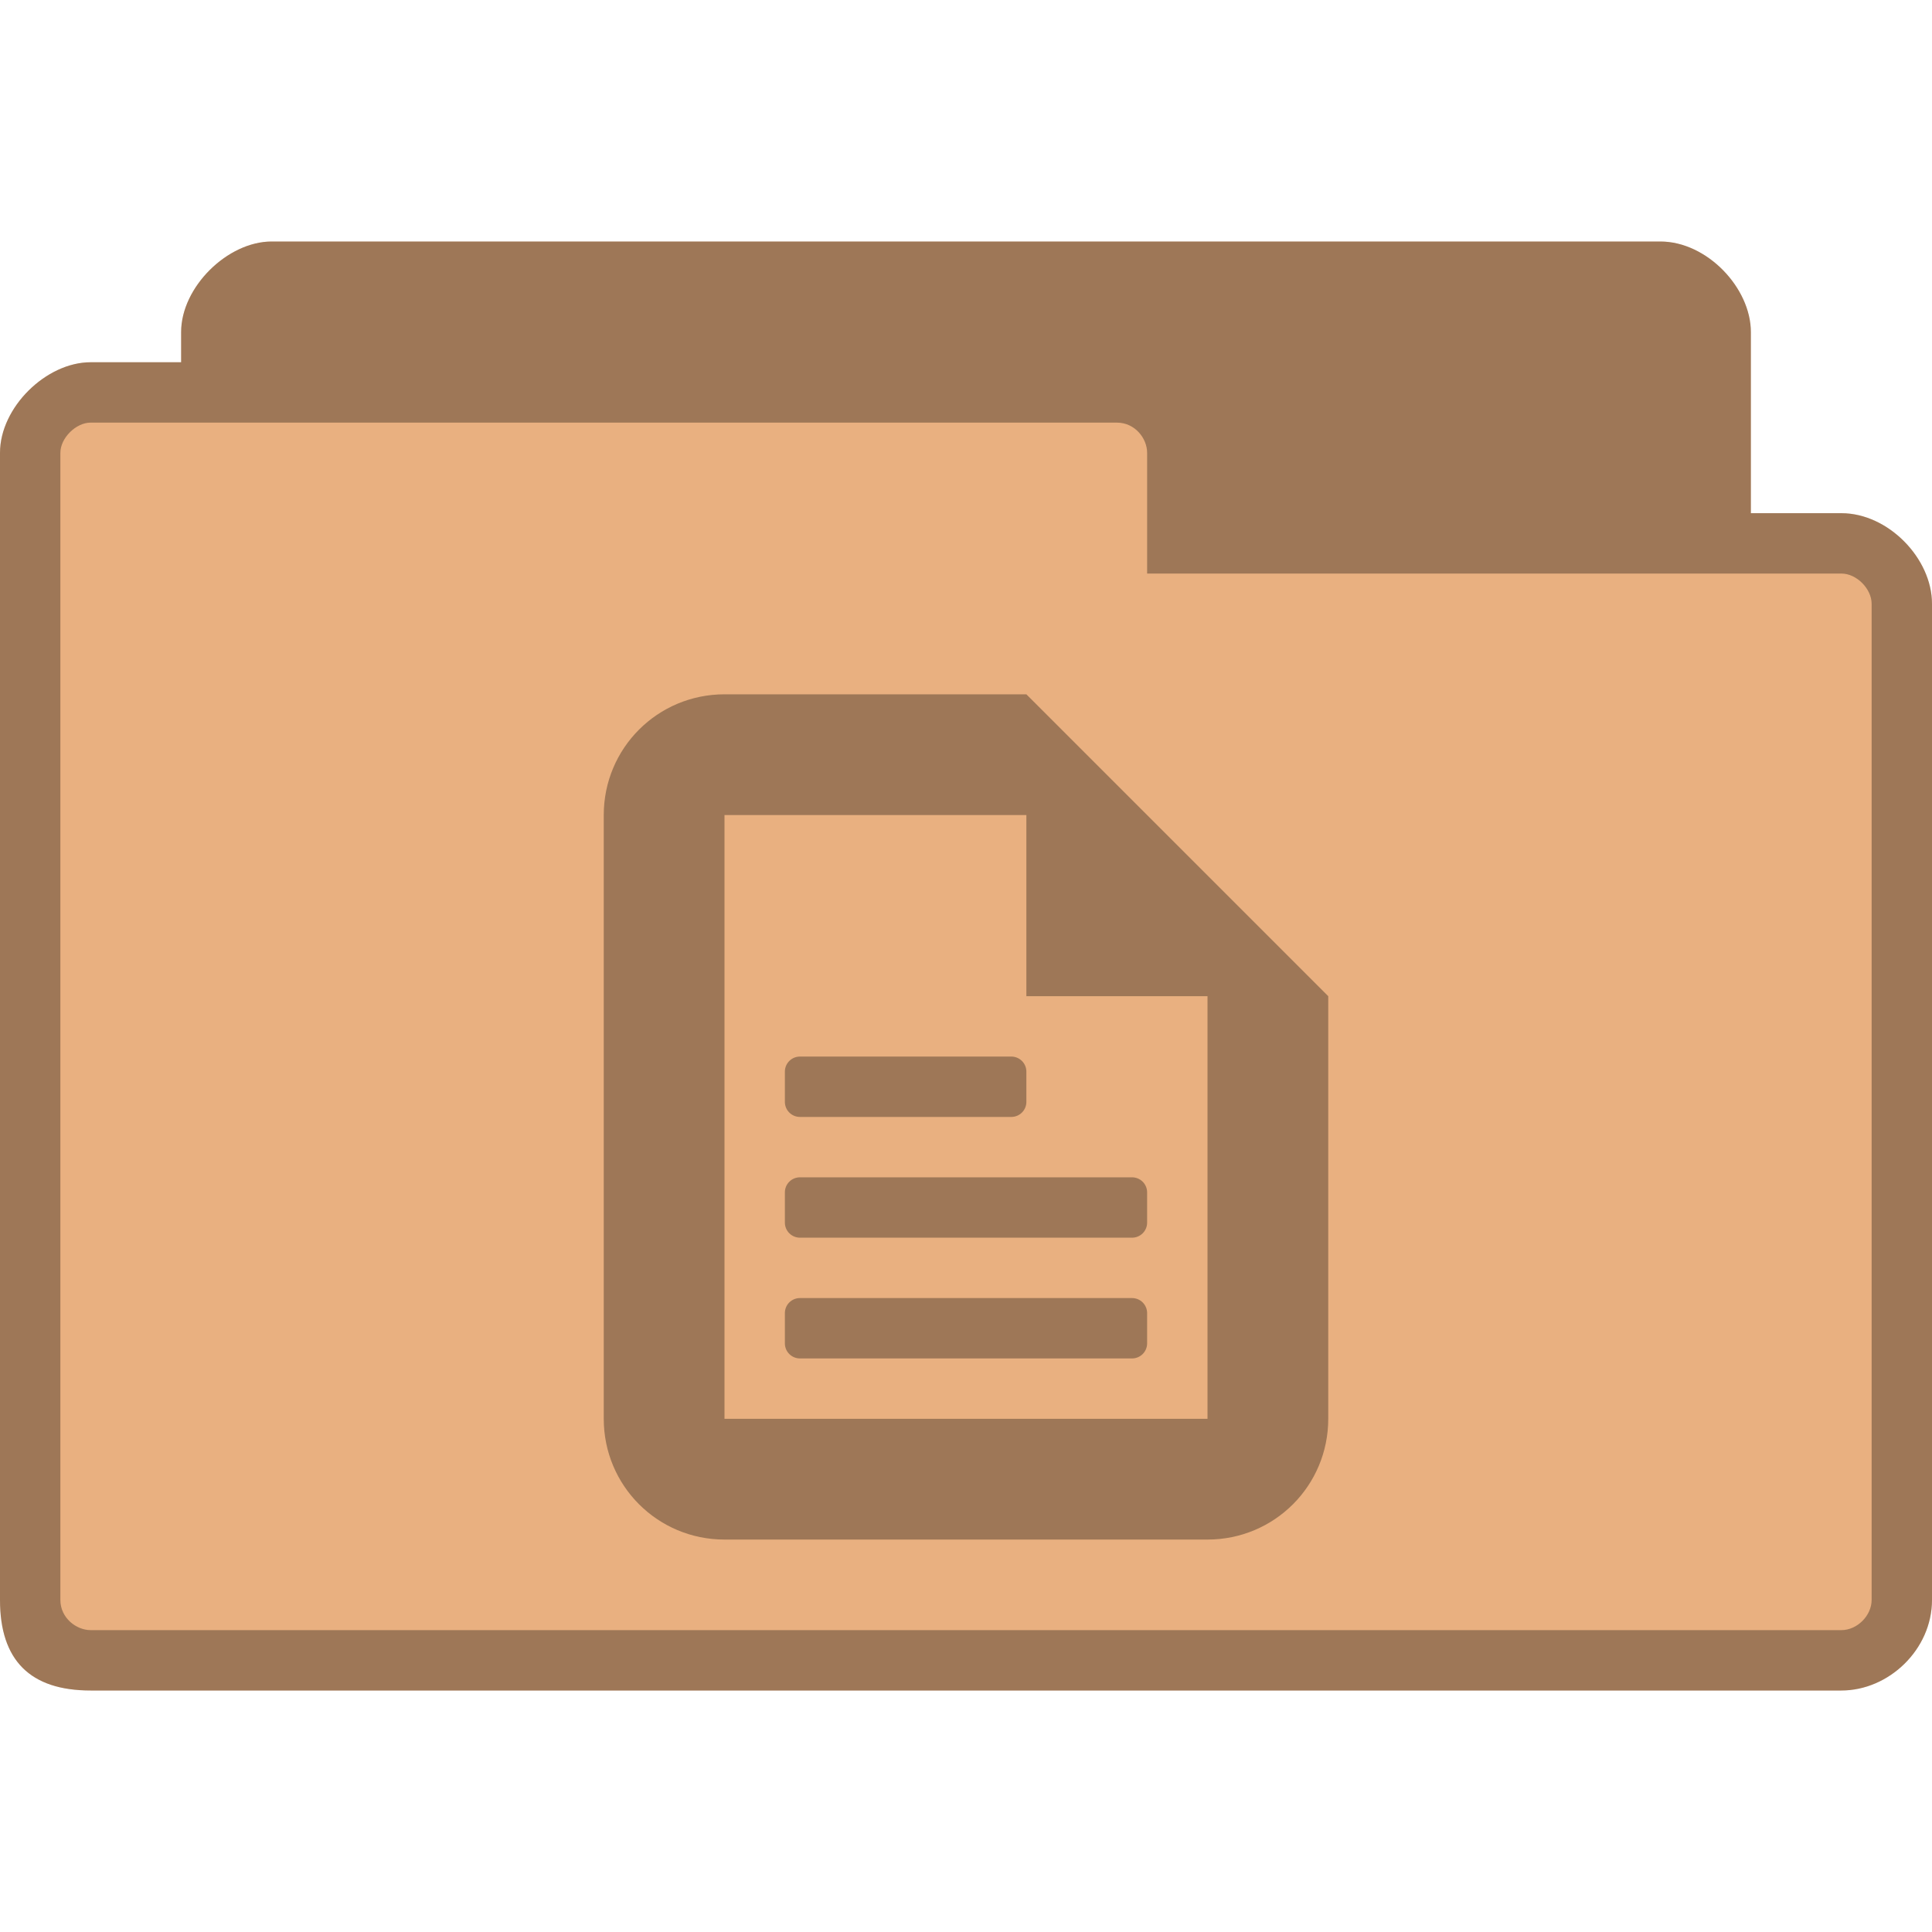 <svg xmlns="http://www.w3.org/2000/svg" viewBox="0 0 64 64">
 <path d="m 9 8 c -1.464 0 -3 1.511 -3 3 l 0 1 -3 0 c -1.47 0 -3 1.495 -3 3 l 0 38 c 0 2 1 3 3 3 l 58 0 c 1.568 0 3 -1.358 3 -3 l 0 -33 c 0 -1.505 -1.455 -3 -3 -3 l -3 0 0 -6 c 0 -1.461 -1.453 -3 -3 -3 z" style="fill:#e9b080;fill-opacity:1;stroke:none"/>
 <path d="m 9 8 c -1.464 0 -3 1.511 -3 3 l 0 1 -3 0 c -1.47 0 -3 1.495 -3 3 l 0 38 c 0 2 1 3 3 3 l 58 0 c 1.568 0 3 -1.358 3 -3 l 0 -33 c 0 -1.505 -1.455 -3 -3 -3 l -3 0 0 -6 c 0 -1.461 -1.453 -3 -3 -3 l -46 0 z m -6 6 34 0 c 0.59 0 1 0.515 1 1 l 0 4 23 0 c 0.506 0 1 0.509 1 1 l 0 33 c 0 0.521 -0.479 1 -1 1 l -58 0 c -0.464 0 -1 -0.396 -1 -1 l 0 -38 c 0 -0.492 0.517 -1 1 -1 z" style="fill:#000;fill-opacity:0.322;stroke:none"/>
 <path d="m 24 23 c -2.216 0 -4 1.784 -4 4 l 0 20 c 0 2.216 1.784 4 4 4 l 16 0 c 2.216 0 4 -1.784 4 -4 l 0 -14 l -10 -10 l -10 0 z m 0 4 l 10 0 l 0 6 l 6 0 l 0 14 l -16 0 l 0 -20 z m 2.5 8 c -0.277 0 -0.5 0.223 -0.5 0.5 l 0 1 c 0 0.277 0.223 0.5 0.5 0.5 l 7 0 c 0.277 0 0.5 -0.223 0.5 -0.5 l 0 -1 c 0 -0.277 -0.223 -0.5 -0.5 -0.5 l -7 0 z m 0 4 c -0.277 0 -0.5 0.223 -0.5 0.5 l 0 1 c 0 0.277 0.223 0.5 0.5 0.5 l 11 0 c 0.277 0 0.5 -0.223 0.5 -0.5 l 0 -1 c 0 -0.277 -0.223 -0.5 -0.5 -0.5 l -11 0 z m 0 4 c -0.277 0 -0.5 0.223 -0.5 0.5 l 0 1 c 0 0.277 0.223 0.5 0.5 0.5 l 11 0 c 0.277 0 0.5 -0.223 0.5 -0.5 l 0 -1 c 0 -0.277 -0.223 -0.5 -0.5 -0.5 l -11 0 z" style="fill:#000;opacity:1;fill-opacity:0.322;stroke:none"/>
</svg>
